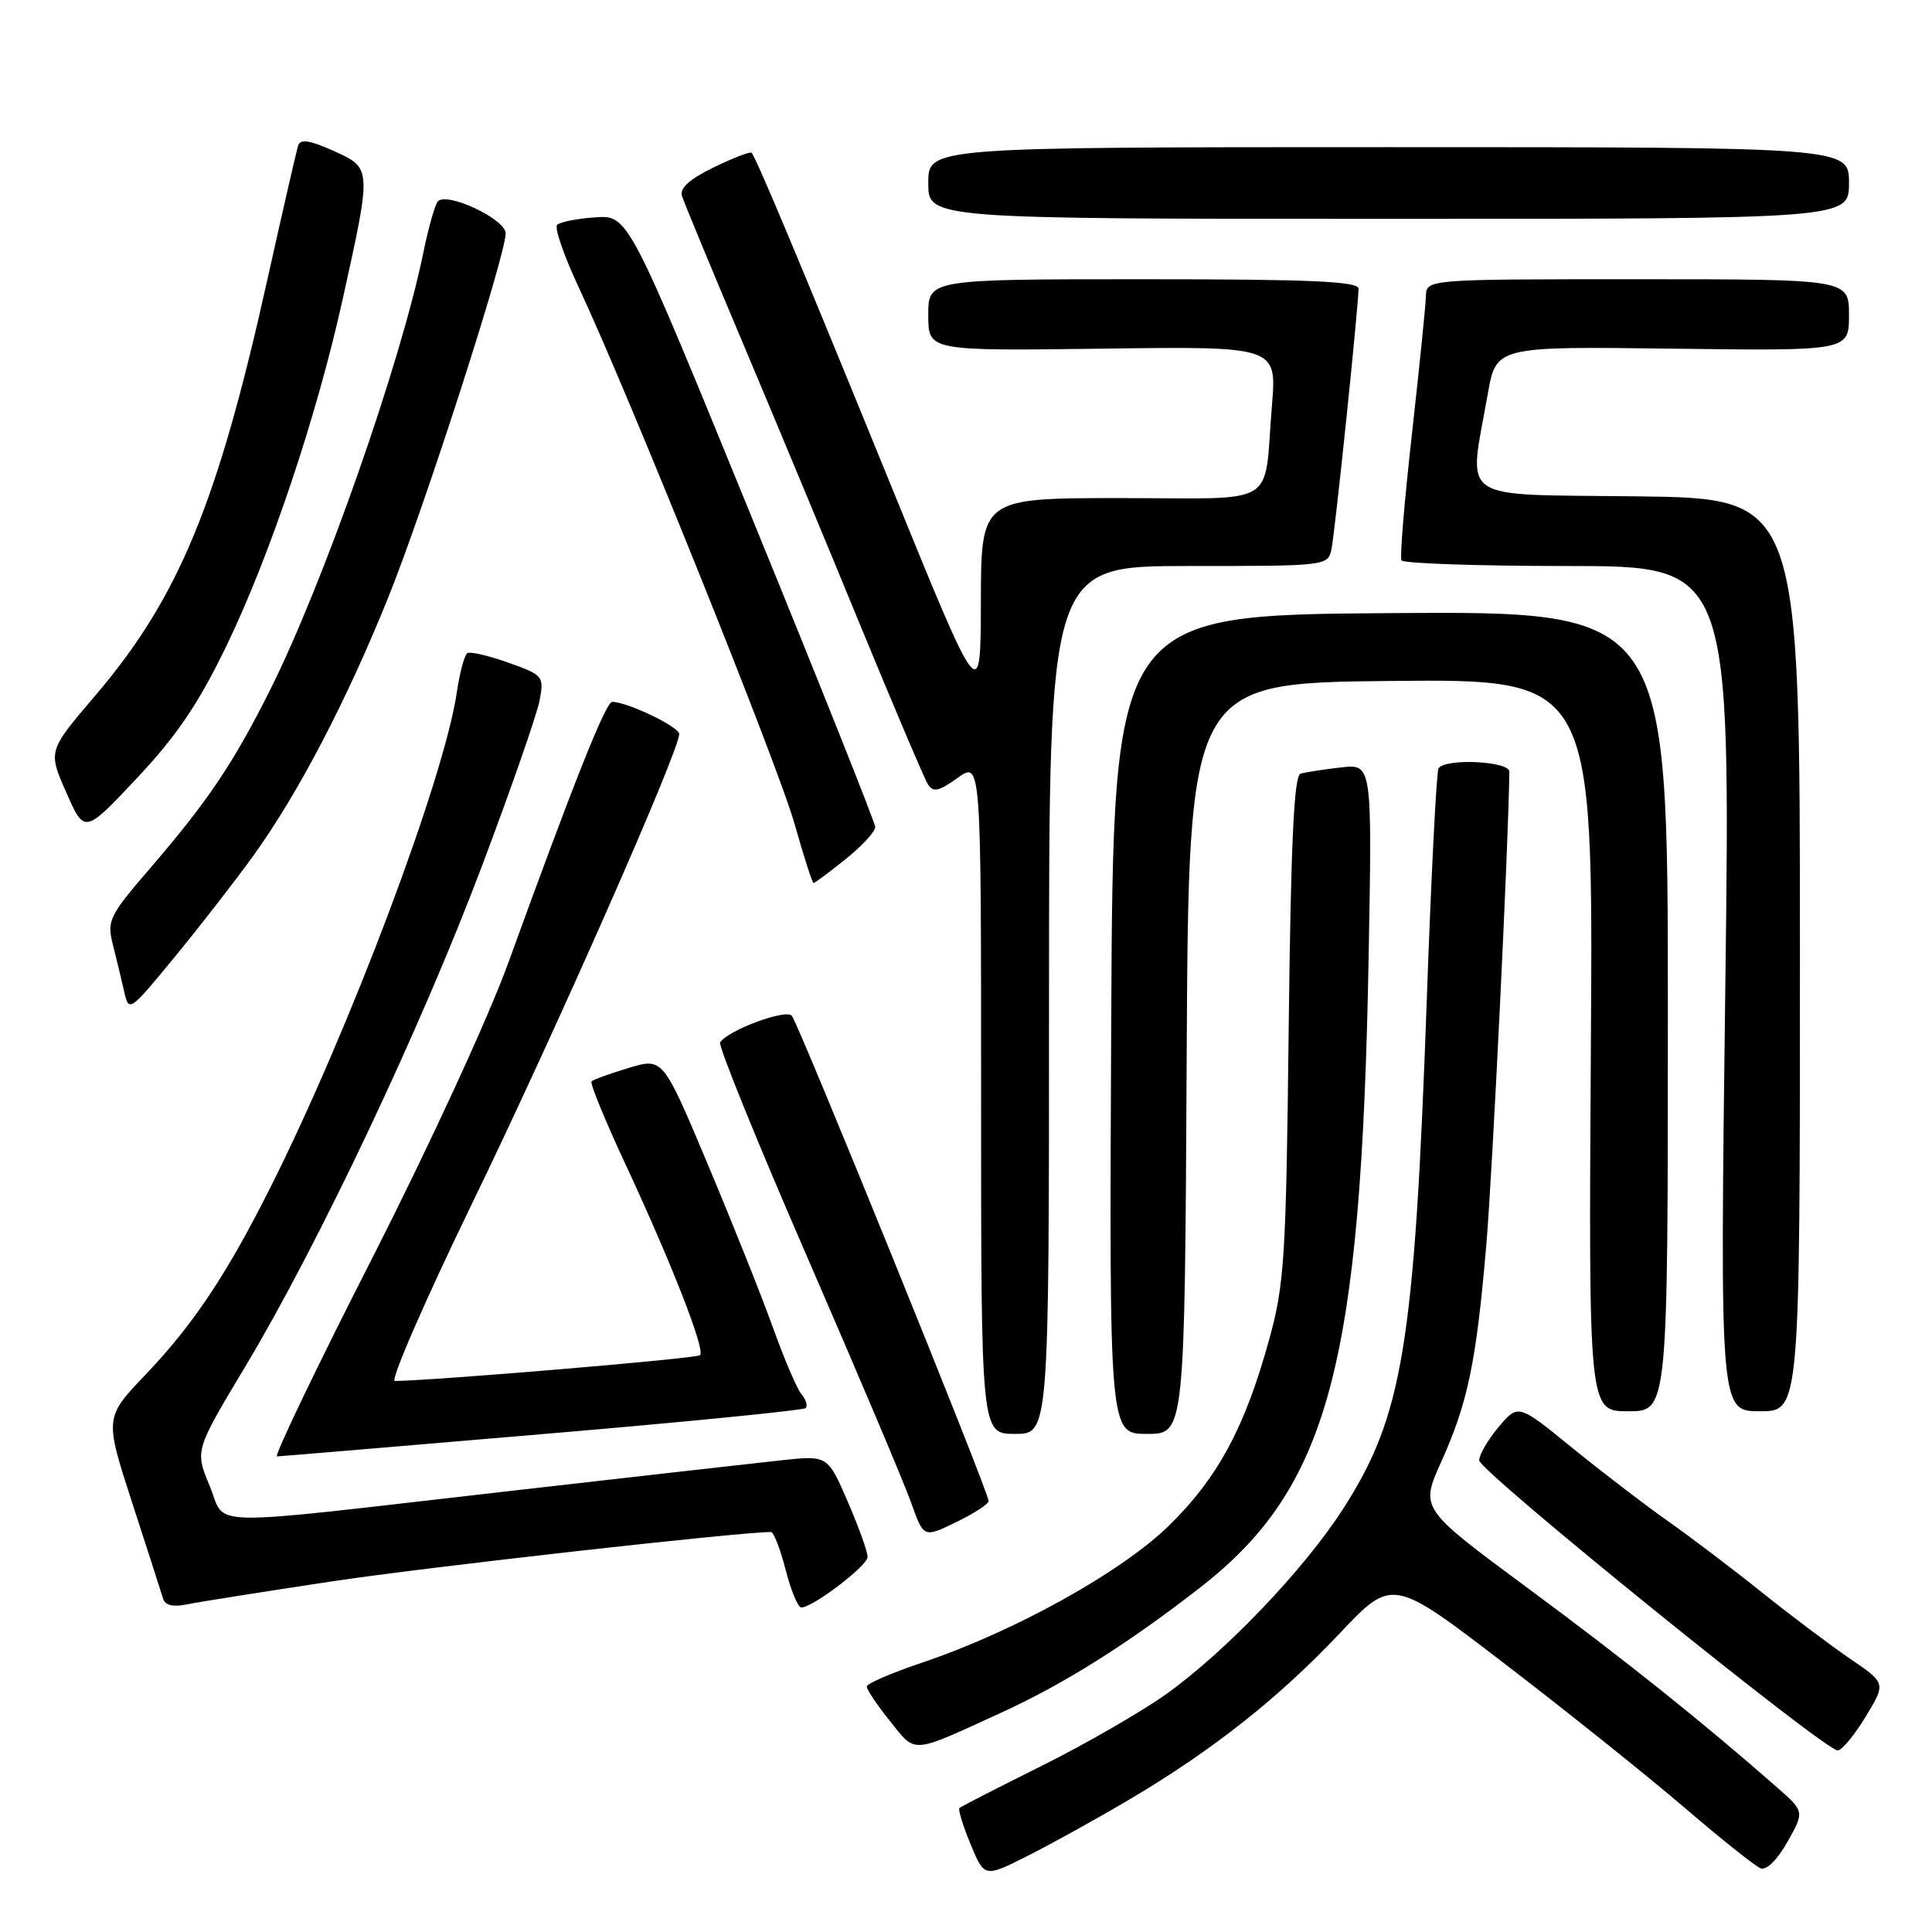<?xml version="1.0" encoding="UTF-8" standalone="no"?>
<!DOCTYPE svg PUBLIC "-//W3C//DTD SVG 1.1//EN" "http://www.w3.org/Graphics/SVG/1.1/DTD/svg11.dtd" >
<svg xmlns="http://www.w3.org/2000/svg" xmlns:xlink="http://www.w3.org/1999/xlink" version="1.1" viewBox="0 0 256 256">
 <g >
 <path fill="currentColor"
d=" M 149.69 238.42 C 160.63 231.95 169.39 225.03 177.50 216.45 C 184.50 209.04 184.50 209.04 199.50 220.55 C 207.75 226.87 218.43 235.43 223.24 239.55 C 228.05 243.68 232.57 247.28 233.29 247.56 C 234.07 247.86 235.51 246.43 236.85 244.05 C 239.11 240.03 239.11 240.03 235.39 236.77 C 225.62 228.19 215.29 219.93 202.34 210.36 C 188.18 199.89 188.18 199.89 190.97 193.70 C 194.50 185.84 195.61 180.55 196.94 165.00 C 197.76 155.46 199.95 110.45 199.99 102.25 C 200.00 100.84 191.46 100.45 190.61 101.81 C 190.34 102.26 189.64 116.01 189.06 132.36 C 187.42 178.41 185.89 187.67 177.89 200.05 C 172.70 208.08 162.33 218.92 154.50 224.50 C 151.20 226.85 143.78 231.12 138.00 234.00 C 132.22 236.88 127.33 239.38 127.13 239.57 C 126.93 239.75 127.59 241.91 128.60 244.35 C 130.44 248.80 130.44 248.80 136.19 245.90 C 139.35 244.31 145.43 240.94 149.69 238.42 Z  M 132.62 226.96 C 141.00 223.13 149.41 217.84 159.02 210.36 C 176.05 197.11 180.37 180.97 181.35 126.86 C 181.82 101.21 181.82 101.21 177.66 101.69 C 175.37 101.95 172.97 102.33 172.32 102.52 C 171.46 102.79 171.04 111.79 170.76 136.19 C 170.41 166.75 170.20 170.16 168.17 177.50 C 164.98 189.09 161.40 195.76 154.97 202.08 C 148.68 208.27 134.47 216.17 122.18 220.31 C 118.19 221.65 114.89 223.07 114.86 223.46 C 114.82 223.85 116.20 225.91 117.92 228.04 C 121.42 232.41 120.57 232.47 132.62 226.96 Z  M 247.20 227.48 C 249.90 223.03 249.90 223.03 245.20 219.83 C 242.62 218.07 237.35 214.11 233.50 211.03 C 229.65 207.94 224.03 203.68 221.00 201.55 C 217.97 199.42 212.28 195.05 208.33 191.85 C 201.17 186.01 201.17 186.01 198.58 189.08 C 197.16 190.77 196.00 192.76 196.00 193.51 C 196.00 194.93 241.75 231.94 243.50 231.94 C 244.05 231.94 245.72 229.93 247.20 227.48 Z  M 44.00 209.54 C 56.63 207.64 97.91 203.00 102.16 203.00 C 102.52 203.00 103.39 205.25 104.10 208.00 C 104.80 210.75 105.74 213.00 106.18 213.00 C 107.69 213.00 114.92 207.50 114.96 206.32 C 114.98 205.66 113.80 202.37 112.34 198.99 C 109.67 192.84 109.67 192.84 103.59 193.49 C 100.24 193.85 83.78 195.71 67.00 197.63 C 25.82 202.33 30.09 202.42 27.77 196.85 C 25.83 192.20 25.83 192.20 32.50 181.08 C 42.26 164.78 55.80 136.14 63.84 114.81 C 67.72 104.53 71.16 94.63 71.50 92.81 C 72.10 89.60 71.98 89.45 67.37 87.81 C 64.76 86.88 62.31 86.31 61.93 86.54 C 61.54 86.78 60.92 89.12 60.53 91.74 C 58.85 103.17 46.32 136.47 35.84 157.32 C 30.04 168.87 25.62 175.50 19.32 182.11 C 13.85 187.84 13.85 187.84 17.53 199.17 C 19.56 205.40 21.39 211.10 21.61 211.83 C 21.87 212.71 22.93 212.97 24.75 212.59 C 26.26 212.28 34.92 210.91 44.00 209.54 Z  M 131.00 198.90 C 131.00 197.69 105.79 135.55 104.91 134.58 C 104.07 133.68 96.40 136.54 95.42 138.13 C 95.16 138.56 100.37 151.42 107.02 166.70 C 113.66 181.99 119.84 196.58 120.74 199.14 C 122.39 203.78 122.39 203.78 126.70 201.69 C 129.06 200.54 131.00 199.29 131.00 198.90 Z  M 71.86 190.03 C 90.76 188.43 106.46 186.87 106.75 186.58 C 107.05 186.29 106.80 185.46 106.20 184.74 C 105.60 184.02 103.91 180.07 102.44 175.97 C 100.97 171.86 97.08 162.12 93.80 154.32 C 87.84 140.14 87.84 140.14 83.32 141.50 C 80.84 142.25 78.61 143.05 78.38 143.29 C 78.15 143.52 80.14 148.39 82.80 154.10 C 89.00 167.41 93.48 178.86 92.76 179.57 C 92.33 180.01 57.87 182.91 52.32 182.99 C 51.67 182.99 56.32 172.31 62.66 159.25 C 73.59 136.71 90.00 99.51 90.00 97.26 C 90.00 96.31 83.11 93.00 81.12 93.00 C 80.27 93.00 76.06 103.58 67.38 127.50 C 64.70 134.90 56.90 151.81 49.30 166.75 C 41.94 181.19 36.28 192.99 36.71 192.98 C 37.15 192.97 52.96 191.64 71.86 190.03 Z  M 139.00 132.50 C 139.00 75.00 139.00 75.00 157.48 75.00 C 175.84 75.00 175.96 74.99 176.43 72.75 C 176.91 70.42 180.02 40.46 180.01 38.25 C 180.00 37.28 173.63 37.00 151.50 37.00 C 123.00 37.00 123.00 37.00 123.00 41.75 C 123.00 46.50 123.00 46.50 146.09 46.20 C 169.18 45.89 169.18 45.89 168.54 53.70 C 167.41 67.45 169.78 66.00 148.48 66.00 C 130.00 66.00 130.00 66.00 129.97 79.75 C 129.94 93.50 129.94 93.50 118.13 64.50 C 106.12 35.03 100.18 20.84 99.58 20.24 C 99.39 20.06 97.14 20.93 94.56 22.18 C 91.36 23.74 90.04 24.93 90.37 25.98 C 90.63 26.81 94.18 35.38 98.24 45.00 C 102.30 54.62 109.33 71.50 113.85 82.51 C 118.38 93.52 122.47 103.14 122.94 103.90 C 123.64 105.03 124.36 104.88 126.90 103.07 C 130.00 100.86 130.00 100.86 130.00 145.43 C 130.00 190.00 130.00 190.00 134.50 190.00 C 139.00 190.00 139.00 190.00 139.00 132.50 Z  M 157.24 140.25 C 157.50 90.50 157.50 90.50 184.30 90.23 C 211.11 89.97 211.11 89.97 210.80 138.48 C 210.50 187.00 210.50 187.00 215.75 187.00 C 221.00 187.00 221.00 187.00 221.00 133.99 C 221.00 80.98 221.00 80.98 184.25 81.24 C 147.50 81.50 147.50 81.50 147.24 135.75 C 146.98 190.00 146.98 190.00 151.98 190.00 C 156.98 190.00 156.98 190.00 157.24 140.25 Z  M 238.50 126.52 C 238.50 66.04 238.50 66.04 217.00 65.77 C 192.67 65.46 194.58 66.77 197.14 52.20 C 198.25 45.90 198.25 45.90 221.62 46.20 C 245.00 46.50 245.00 46.50 245.00 41.75 C 245.00 37.00 245.00 37.00 217.00 37.00 C 189.00 37.00 189.00 37.00 188.94 39.25 C 188.91 40.49 188.07 48.70 187.09 57.50 C 186.10 66.30 185.47 73.84 185.70 74.25 C 185.93 74.66 195.84 75.00 207.72 75.00 C 229.32 75.00 229.32 75.00 228.61 131.00 C 227.90 187.00 227.90 187.00 233.20 187.00 C 238.50 187.00 238.50 187.00 238.50 126.52 Z  M 33.56 113.40 C 39.53 105.12 45.96 92.80 51.51 79.00 C 56.33 67.00 67.00 33.88 67.00 30.92 C 67.00 29.03 59.17 25.35 58.01 26.70 C 57.63 27.14 56.76 30.20 56.09 33.50 C 53.08 48.16 42.84 77.37 35.75 91.50 C 30.91 101.16 27.53 106.17 19.90 115.04 C 14.47 121.34 14.15 121.99 14.95 125.14 C 15.42 126.99 16.09 129.78 16.44 131.34 C 17.08 134.15 17.13 134.12 23.12 126.84 C 26.44 122.80 31.14 116.76 33.56 113.40 Z  M 112.06 113.83 C 114.23 112.09 115.99 110.18 115.97 109.58 C 115.95 108.99 108.58 90.50 99.59 68.50 C 83.25 28.50 83.25 28.50 78.88 28.80 C 76.48 28.96 74.20 29.41 73.82 29.80 C 73.45 30.18 74.72 33.88 76.65 38.00 C 83.30 52.19 103.14 101.51 105.31 109.25 C 106.51 113.51 107.63 117.00 107.80 117.00 C 107.98 117.00 109.89 115.57 112.06 113.83 Z  M 30.00 85.59 C 35.77 73.66 41.99 55.13 45.41 39.63 C 49.27 22.19 49.27 22.28 44.21 20.00 C 41.06 18.58 39.81 18.38 39.51 19.28 C 39.29 19.95 37.46 27.93 35.44 37.00 C 28.82 66.78 23.66 79.24 12.57 92.23 C 6.36 99.51 6.36 99.51 8.78 105.00 C 11.20 110.50 11.20 110.50 18.16 103.09 C 23.44 97.47 26.29 93.25 30.00 85.59 Z  M 245.00 24.25 C 245.00 19.50 245.00 19.50 184.00 19.50 C 123.00 19.50 123.00 19.50 123.00 24.25 C 123.00 29.00 123.00 29.00 184.00 29.00 C 245.00 29.00 245.00 29.00 245.00 24.25 Z "/>
</g>
</svg>